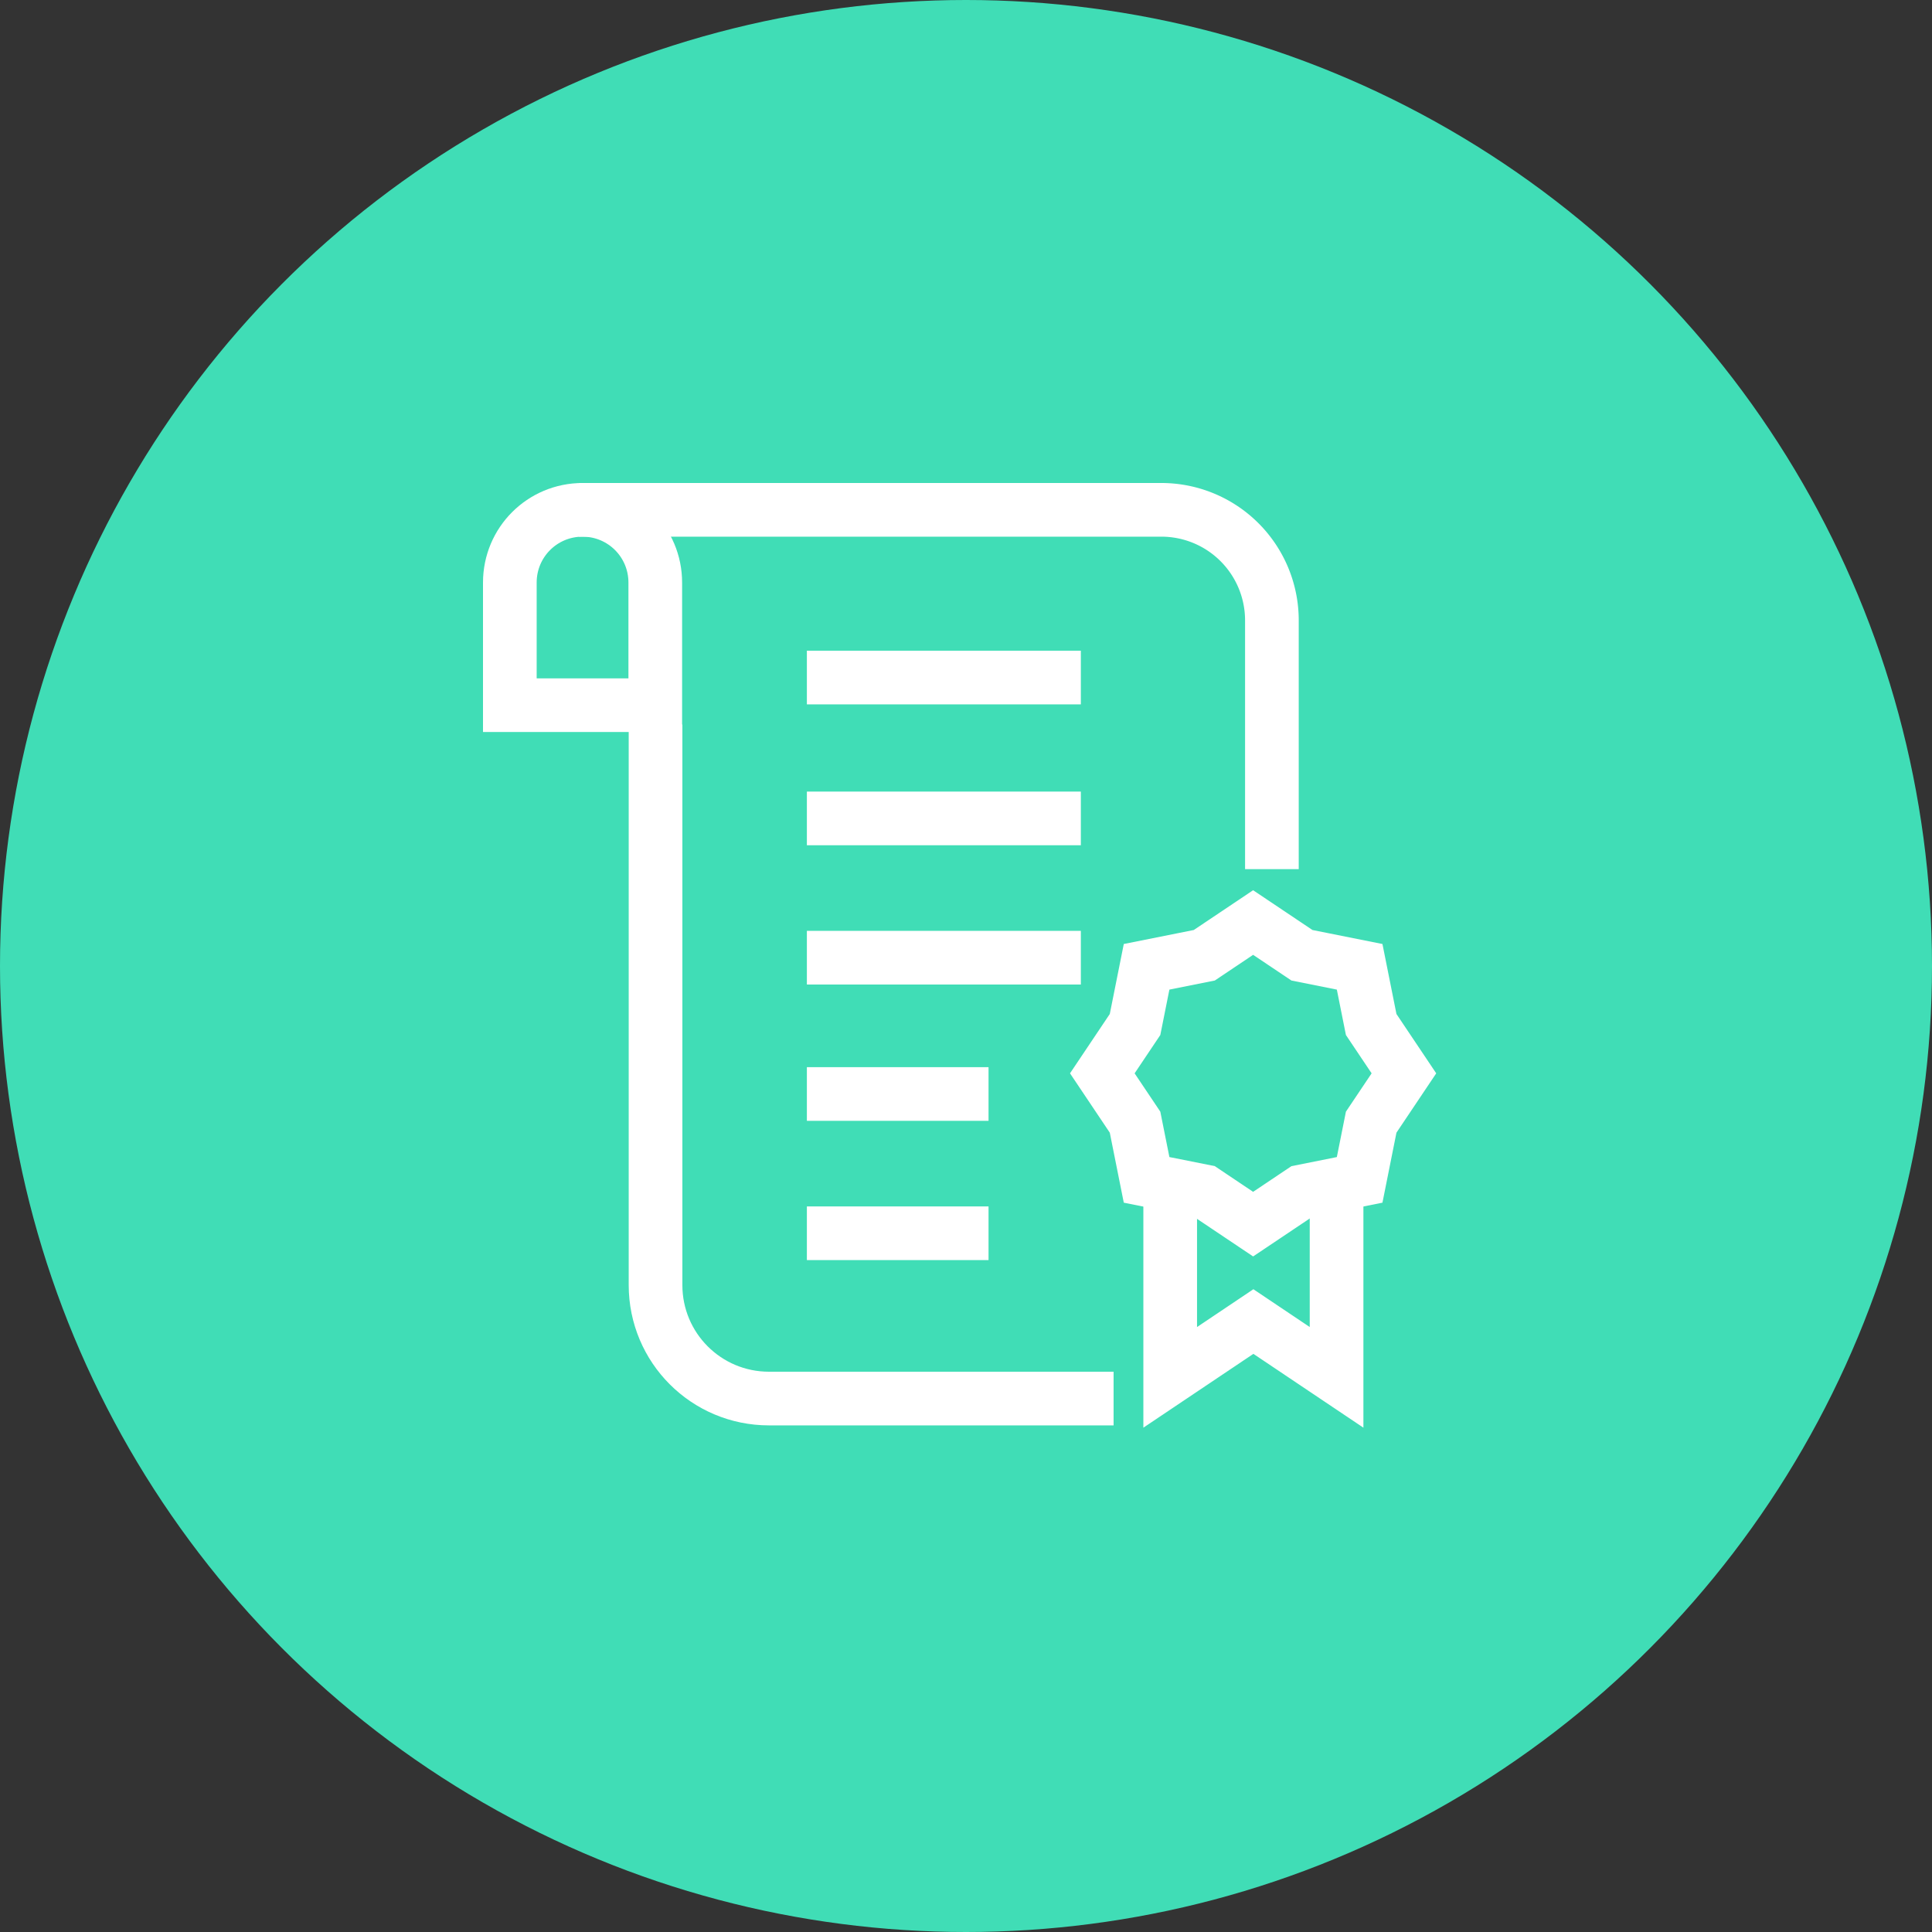 <svg width="72" height="72" viewBox="0 0 72 72" fill="none" xmlns="http://www.w3.org/2000/svg"><rect x="0" y="0" width="72" height="72" fill="#333333" stroke="none"/><g id="Icon"><circle id="Ellipse 120" cx="36" cy="36" r="36" fill="#40DDB6"/><g id="Icon_2"><path id="Vector" d="M41.5 52.12H28.66c-2.34 0-4.23-1.89-4.23-4.23V27" stroke="white" stroke-width="2" stroke-miterlimit="10"/><path id="Vector_2" d="M21.58 19h21.7a4.12 4.12 0 014.12 4.12v9.27" stroke="white" stroke-width="2" stroke-miterlimit="10"/><path id="Vector_3" d="M24.42 26.28H19v-4.57c0-1.5 1.21-2.71 2.71-2.71s2.71 1.21 2.71 2.71v4.57z" stroke="white" stroke-width="2" stroke-miterlimit="10"/><path id="Vector_4" d="m52.32 40-1.22 1.82-.43 2.15-2.15.43-1.82 1.22-1.82-1.22-2.15-.43-.43-2.15L41.08 40l1.22-1.82.43-2.15 2.15-.43 1.82-1.22 1.82 1.22 2.15.43.43 2.15L52.32 40z" stroke="white" stroke-width="2" stroke-miterlimit="10"/><path id="Vector_5" d="M49.81 43.85v7.48l-3.1-2.08-3.1 2.08v-7.48" stroke="white" stroke-width="2" stroke-miterlimit="10"/><path id="Vector_6" d="M30.07 25.25h10.21" stroke="white" stroke-width="2" stroke-miterlimit="10"/><path id="Vector_7" d="M30.07 30.5h10.21" stroke="white" stroke-width="2" stroke-miterlimit="10"/><path id="Vector_8" d="M30.07 35.69h10.21" stroke="white" stroke-width="2" stroke-miterlimit="10"/><path id="Vector_9" d="M30.07 40.77h6.77" stroke="white" stroke-width="2" stroke-miterlimit="10"/><path id="Vector_10" d="M30.07 45.96h6.77" stroke="white" stroke-width="2" stroke-miterlimit="10"/></g></g></svg>